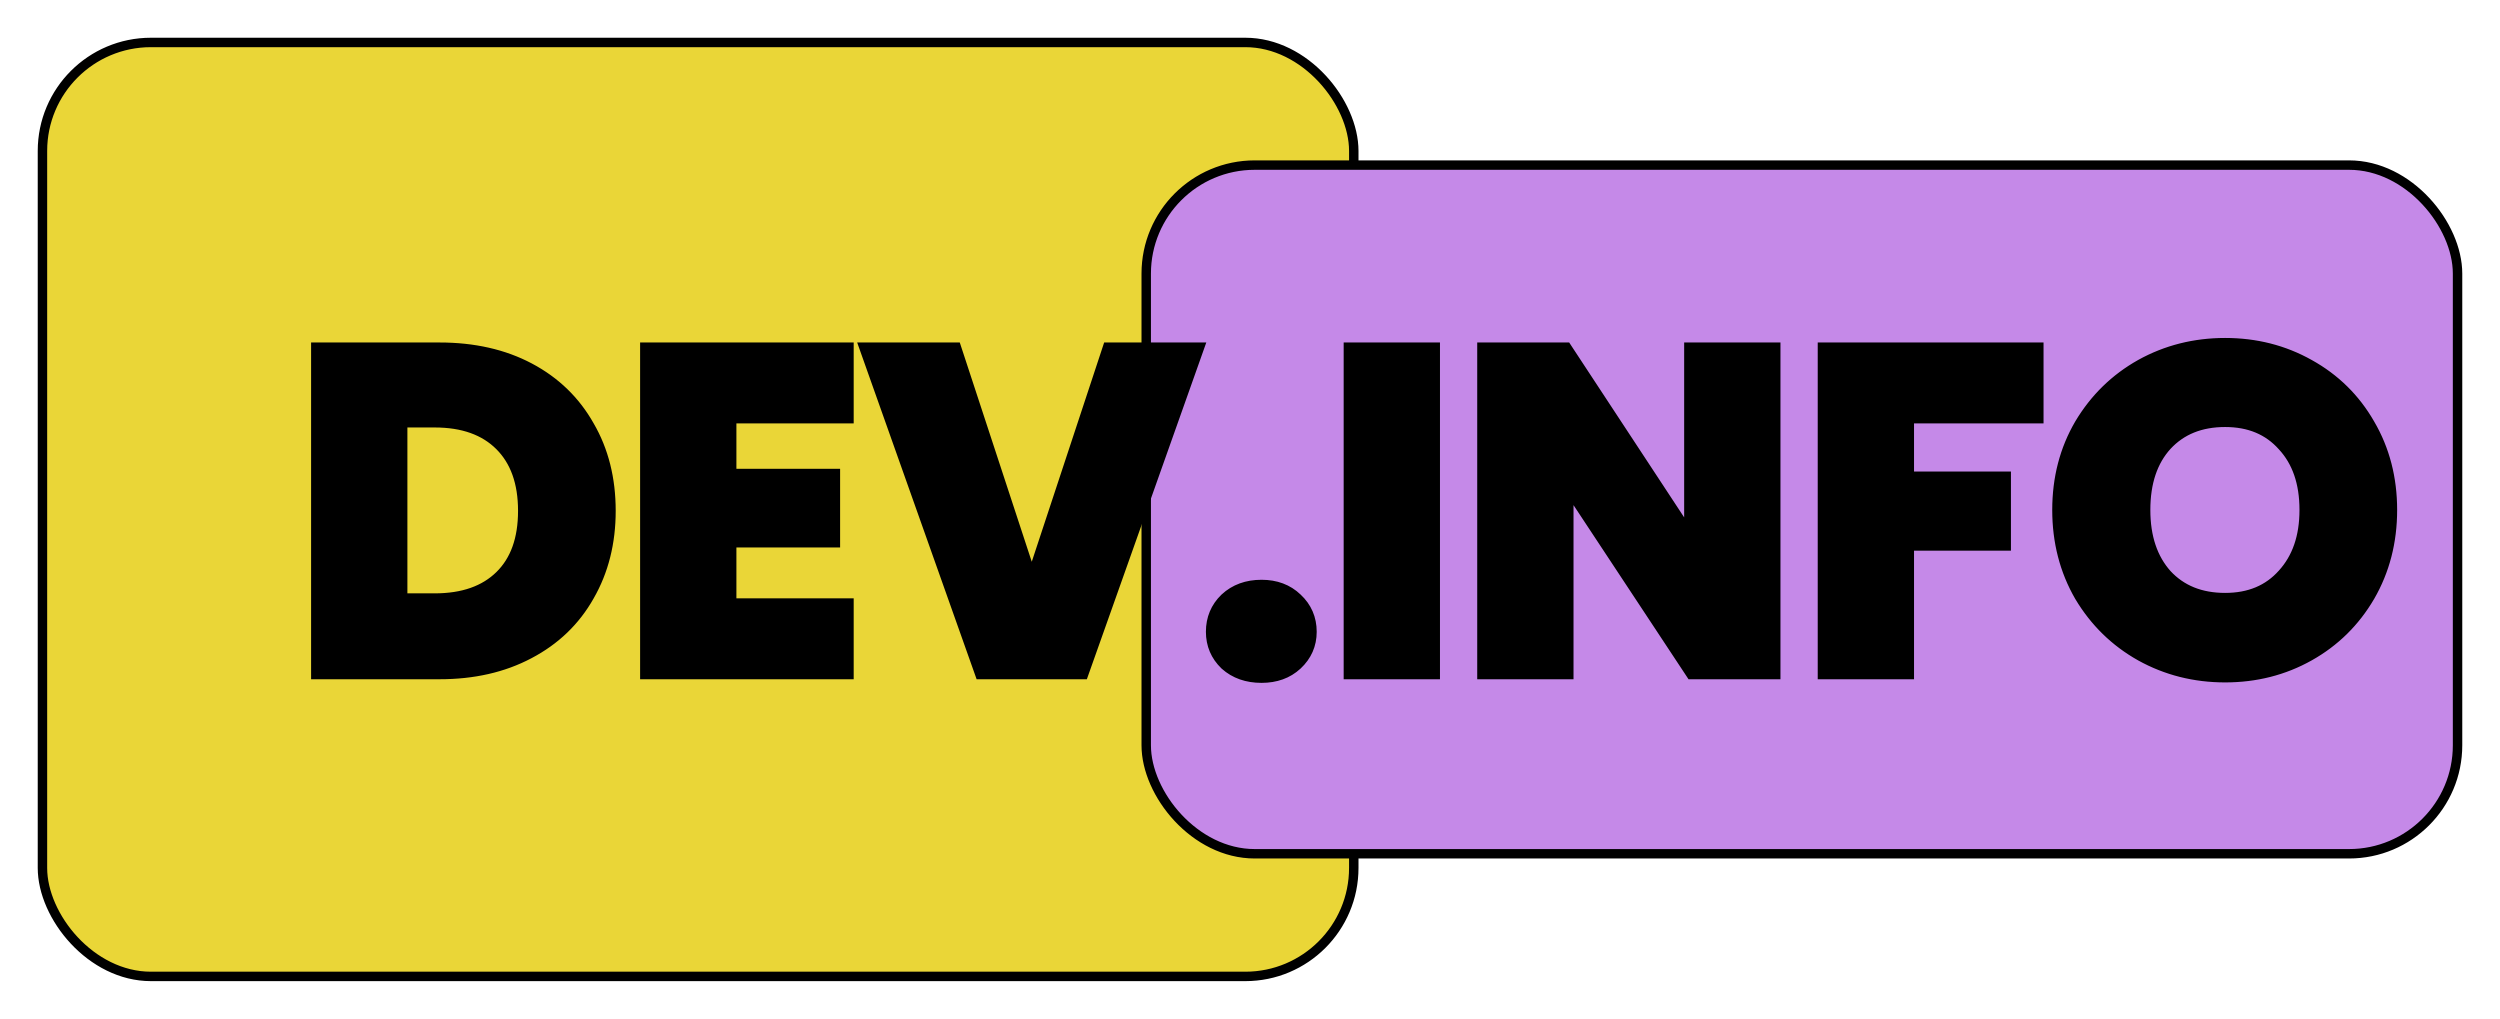 <svg width="265" height="108" viewBox="0 0 265 108" fill="none" xmlns="http://www.w3.org/2000/svg">
<g filter="url(#filter0_d_2_6)">
<rect x="4.5" y="0.5" width="139" height="99" rx="11.5" fill="#EAD637" stroke="black"/>
<rect x="121.5" y="13.5" width="139" height="73" rx="11.5" fill="#C589E8" stroke="black"/>
<mask id="path-3-outside-1_2_6" maskUnits="userSpaceOnUse" x="32" y="31" width="223" height="38" fill="black">
<rect fill="white" x="32" y="31" width="223" height="38"/>
<path d="M46.6 33.304C50.152 33.304 53.256 34.008 55.912 35.416C58.568 36.824 60.616 38.808 62.056 41.368C63.528 43.896 64.264 46.824 64.264 50.152C64.264 53.448 63.528 56.376 62.056 58.936C60.616 61.496 58.552 63.48 55.864 64.888C53.208 66.296 50.12 67 46.6 67H33.976V33.304H46.6ZM46.072 59.896C49.176 59.896 51.592 59.048 53.32 57.352C55.048 55.656 55.912 53.256 55.912 50.152C55.912 47.048 55.048 44.632 53.32 42.904C51.592 41.176 49.176 40.312 46.072 40.312H42.184V59.896H46.072ZM77.059 39.88V46.696H88.051V53.032H77.059V60.424H89.491V67H68.851V33.304H89.491V39.88H77.059ZM126.452 33.304L114.5 67H104.228L92.276 33.304H101.012L109.364 58.744L117.764 33.304H126.452ZM133.722 67.384C132.282 67.384 131.098 66.968 130.17 66.136C129.274 65.272 128.826 64.216 128.826 62.968C128.826 61.688 129.274 60.616 130.17 59.752C131.098 58.888 132.282 58.456 133.722 58.456C135.13 58.456 136.282 58.888 137.178 59.752C138.106 60.616 138.57 61.688 138.57 62.968C138.57 64.216 138.106 65.272 137.178 66.136C136.282 66.968 135.13 67.384 133.722 67.384ZM151.637 33.304V67H143.429V33.304H151.637ZM187.729 67H179.521L165.793 46.216V67H157.585V33.304H165.793L179.521 54.184V33.304H187.729V67ZM215.615 33.304V39.88H201.887V46.984H212.159V53.368H201.887V67H193.679V33.304H215.615ZM235.865 67.336C232.697 67.336 229.785 66.6 227.129 65.128C224.505 63.656 222.409 61.608 220.841 58.984C219.305 56.328 218.537 53.352 218.537 50.056C218.537 46.76 219.305 43.8 220.841 41.176C222.409 38.552 224.505 36.504 227.129 35.032C229.785 33.56 232.697 32.824 235.865 32.824C239.033 32.824 241.929 33.56 244.553 35.032C247.209 36.504 249.289 38.552 250.793 41.176C252.329 43.8 253.097 46.76 253.097 50.056C253.097 53.352 252.329 56.328 250.793 58.984C249.257 61.608 247.177 63.656 244.553 65.128C241.929 66.6 239.033 67.336 235.865 67.336ZM235.865 59.848C238.553 59.848 240.697 58.952 242.297 57.16C243.929 55.368 244.745 53 244.745 50.056C244.745 47.08 243.929 44.712 242.297 42.952C240.697 41.16 238.553 40.264 235.865 40.264C233.145 40.264 230.969 41.144 229.337 42.904C227.737 44.664 226.937 47.048 226.937 50.056C226.937 53.032 227.737 55.416 229.337 57.208C230.969 58.968 233.145 59.848 235.865 59.848Z"/>
</mask>
<path d="M46.6 33.304C50.152 33.304 53.256 34.008 55.912 35.416C58.568 36.824 60.616 38.808 62.056 41.368C63.528 43.896 64.264 46.824 64.264 50.152C64.264 53.448 63.528 56.376 62.056 58.936C60.616 61.496 58.552 63.48 55.864 64.888C53.208 66.296 50.12 67 46.6 67H33.976V33.304H46.6ZM46.072 59.896C49.176 59.896 51.592 59.048 53.32 57.352C55.048 55.656 55.912 53.256 55.912 50.152C55.912 47.048 55.048 44.632 53.32 42.904C51.592 41.176 49.176 40.312 46.072 40.312H42.184V59.896H46.072ZM77.059 39.88V46.696H88.051V53.032H77.059V60.424H89.491V67H68.851V33.304H89.491V39.88H77.059ZM126.452 33.304L114.5 67H104.228L92.276 33.304H101.012L109.364 58.744L117.764 33.304H126.452ZM133.722 67.384C132.282 67.384 131.098 66.968 130.17 66.136C129.274 65.272 128.826 64.216 128.826 62.968C128.826 61.688 129.274 60.616 130.17 59.752C131.098 58.888 132.282 58.456 133.722 58.456C135.13 58.456 136.282 58.888 137.178 59.752C138.106 60.616 138.57 61.688 138.57 62.968C138.57 64.216 138.106 65.272 137.178 66.136C136.282 66.968 135.13 67.384 133.722 67.384ZM151.637 33.304V67H143.429V33.304H151.637ZM187.729 67H179.521L165.793 46.216V67H157.585V33.304H165.793L179.521 54.184V33.304H187.729V67ZM215.615 33.304V39.88H201.887V46.984H212.159V53.368H201.887V67H193.679V33.304H215.615ZM235.865 67.336C232.697 67.336 229.785 66.6 227.129 65.128C224.505 63.656 222.409 61.608 220.841 58.984C219.305 56.328 218.537 53.352 218.537 50.056C218.537 46.76 219.305 43.8 220.841 41.176C222.409 38.552 224.505 36.504 227.129 35.032C229.785 33.56 232.697 32.824 235.865 32.824C239.033 32.824 241.929 33.56 244.553 35.032C247.209 36.504 249.289 38.552 250.793 41.176C252.329 43.8 253.097 46.76 253.097 50.056C253.097 53.352 252.329 56.328 250.793 58.984C249.257 61.608 247.177 63.656 244.553 65.128C241.929 66.6 239.033 67.336 235.865 67.336ZM235.865 59.848C238.553 59.848 240.697 58.952 242.297 57.16C243.929 55.368 244.745 53 244.745 50.056C244.745 47.08 243.929 44.712 242.297 42.952C240.697 41.16 238.553 40.264 235.865 40.264C233.145 40.264 230.969 41.144 229.337 42.904C227.737 44.664 226.937 47.048 226.937 50.056C226.937 53.032 227.737 55.416 229.337 57.208C230.969 58.968 233.145 59.848 235.865 59.848Z" fill="black"/>
<path d="M55.912 35.416L56.38 34.532L56.38 34.532L55.912 35.416ZM62.056 41.368L61.184 41.858L61.188 41.865L61.192 41.871L62.056 41.368ZM62.056 58.936L61.189 58.438L61.184 58.446L62.056 58.936ZM55.864 64.888L55.4 64.002L55.396 64.004L55.864 64.888ZM33.976 67H32.976V68H33.976V67ZM33.976 33.304V32.304H32.976V33.304H33.976ZM42.184 40.312V39.312H41.184V40.312H42.184ZM42.184 59.896H41.184V60.896H42.184V59.896ZM46.6 34.304C50.018 34.304 52.956 34.981 55.444 36.3L56.38 34.532C53.556 33.035 50.286 32.304 46.6 32.304V34.304ZM55.444 36.3C57.934 37.62 59.841 39.469 61.184 41.858L62.928 40.878C61.391 38.147 59.202 36.028 56.38 34.532L55.444 36.3ZM61.192 41.871C62.563 44.226 63.264 46.976 63.264 50.152H65.264C65.264 46.672 64.493 43.566 62.92 40.865L61.192 41.871ZM63.264 50.152C63.264 53.294 62.564 56.046 61.189 58.438L62.923 59.434C64.492 56.706 65.264 53.602 65.264 50.152H63.264ZM61.184 58.446C59.843 60.831 57.923 62.681 55.4 64.002L56.328 65.774C59.181 64.279 61.389 62.16 62.928 59.426L61.184 58.446ZM55.396 64.004C52.907 65.324 49.985 66 46.6 66V68C50.255 68 53.509 67.268 56.332 65.772L55.396 64.004ZM46.6 66H33.976V68H46.6V66ZM34.976 67V33.304H32.976V67H34.976ZM33.976 34.304H46.6V32.304H33.976V34.304ZM46.072 60.896C49.361 60.896 52.057 59.993 54.02 58.066L52.62 56.638C51.127 58.103 48.991 58.896 46.072 58.896V60.896ZM54.02 58.066C55.99 56.132 56.912 53.445 56.912 50.152H54.912C54.912 53.067 54.106 55.18 52.62 56.638L54.02 58.066ZM56.912 50.152C56.912 46.858 55.99 44.16 54.027 42.197L52.613 43.611C54.106 45.104 54.912 47.238 54.912 50.152H56.912ZM54.027 42.197C52.064 40.234 49.366 39.312 46.072 39.312V41.312C48.986 41.312 51.12 42.118 52.613 43.611L54.027 42.197ZM46.072 39.312H42.184V41.312H46.072V39.312ZM41.184 40.312V59.896H43.184V40.312H41.184ZM42.184 60.896H46.072V58.896H42.184V60.896ZM77.059 39.88V38.88H76.059V39.88H77.059ZM77.059 46.696H76.059V47.696H77.059V46.696ZM88.051 46.696H89.051V45.696H88.051V46.696ZM88.051 53.032V54.032H89.051V53.032H88.051ZM77.059 53.032V52.032H76.059V53.032H77.059ZM77.059 60.424H76.059V61.424H77.059V60.424ZM89.491 60.424H90.491V59.424H89.491V60.424ZM89.491 67V68H90.491V67H89.491ZM68.851 67H67.851V68H68.851V67ZM68.851 33.304V32.304H67.851V33.304H68.851ZM89.491 33.304H90.491V32.304H89.491V33.304ZM89.491 39.88V40.88H90.491V39.88H89.491ZM76.059 39.88V46.696H78.059V39.88H76.059ZM77.059 47.696H88.051V45.696H77.059V47.696ZM87.051 46.696V53.032H89.051V46.696H87.051ZM88.051 52.032H77.059V54.032H88.051V52.032ZM76.059 53.032V60.424H78.059V53.032H76.059ZM77.059 61.424H89.491V59.424H77.059V61.424ZM88.491 60.424V67H90.491V60.424H88.491ZM89.491 66H68.851V68H89.491V66ZM69.851 67V33.304H67.851V67H69.851ZM68.851 34.304H89.491V32.304H68.851V34.304ZM88.491 33.304V39.88H90.491V33.304H88.491ZM89.491 38.88H77.059V40.88H89.491V38.88ZM126.452 33.304L127.394 33.638L127.867 32.304H126.452V33.304ZM114.5 67V68H115.206L115.442 67.334L114.5 67ZM104.228 67L103.285 67.334L103.521 68H104.228V67ZM92.276 33.304V32.304H90.86L91.333 33.638L92.276 33.304ZM101.012 33.304L101.962 32.992L101.736 32.304H101.012V33.304ZM109.364 58.744L108.414 59.056L109.361 61.942L110.313 59.057L109.364 58.744ZM117.764 33.304V32.304H117.041L116.814 32.99L117.764 33.304ZM125.509 32.97L113.557 66.666L115.442 67.334L127.394 33.638L125.509 32.97ZM114.5 66H104.228V68H114.5V66ZM105.17 66.666L93.218 32.97L91.333 33.638L103.285 67.334L105.17 66.666ZM92.276 34.304H101.012V32.304H92.276V34.304ZM100.062 33.616L108.414 59.056L110.314 58.432L101.962 32.992L100.062 33.616ZM110.313 59.057L118.713 33.617L116.814 32.99L108.414 58.431L110.313 59.057ZM117.764 34.304H126.452V32.304H117.764V34.304ZM130.17 66.136L129.476 66.856L129.489 66.868L129.503 66.881L130.17 66.136ZM130.17 59.752L129.489 59.02L129.482 59.026L129.476 59.032L130.17 59.752ZM137.178 59.752L136.484 60.472L136.49 60.478L136.497 60.484L137.178 59.752ZM137.178 66.136L137.859 66.869L137.86 66.868L137.178 66.136ZM133.722 66.384C132.488 66.384 131.554 66.034 130.838 65.391L129.503 66.881C130.642 67.902 132.077 68.384 133.722 68.384V66.384ZM130.864 65.416C130.164 64.741 129.826 63.945 129.826 62.968H127.826C127.826 64.487 128.384 65.803 129.476 66.856L130.864 65.416ZM129.826 62.968C129.826 61.951 130.17 61.141 130.864 60.472L129.476 59.032C128.379 60.091 127.826 61.425 127.826 62.968H129.826ZM130.852 60.484C131.569 59.816 132.498 59.456 133.722 59.456V57.456C132.066 57.456 130.627 57.96 129.489 59.02L130.852 60.484ZM133.722 59.456C134.908 59.456 135.799 59.812 136.484 60.472L137.872 59.032C136.765 57.964 135.352 57.456 133.722 57.456V59.456ZM136.497 60.484C137.219 61.157 137.57 61.963 137.57 62.968H139.57C139.57 61.413 138.993 60.075 137.86 59.02L136.497 60.484ZM137.57 62.968C137.57 63.933 137.225 64.726 136.497 65.404L137.86 66.868C138.987 65.818 139.57 64.499 139.57 62.968H137.57ZM136.498 65.403C135.815 66.037 134.919 66.384 133.722 66.384V68.384C135.342 68.384 136.75 67.898 137.859 66.869L136.498 65.403ZM151.637 33.304H152.637V32.304H151.637V33.304ZM151.637 67V68H152.637V67H151.637ZM143.429 67H142.429V68H143.429V67ZM143.429 33.304V32.304H142.429V33.304H143.429ZM150.637 33.304V67H152.637V33.304H150.637ZM151.637 66H143.429V68H151.637V66ZM144.429 67V33.304H142.429V67H144.429ZM143.429 34.304H151.637V32.304H143.429V34.304ZM187.729 67V68H188.729V67H187.729ZM179.521 67L178.687 67.551L178.983 68H179.521V67ZM165.793 46.216L166.628 45.665L164.793 42.888V46.216H165.793ZM165.793 67V68H166.793V67H165.793ZM157.585 67H156.585V68H157.585V67ZM157.585 33.304V32.304H156.585V33.304H157.585ZM165.793 33.304L166.629 32.755L166.333 32.304H165.793V33.304ZM179.521 54.184L178.686 54.733L180.521 57.525V54.184H179.521ZM179.521 33.304V32.304H178.521V33.304H179.521ZM187.729 33.304H188.729V32.304H187.729V33.304ZM187.729 66H179.521V68H187.729V66ZM180.356 66.449L166.628 45.665L164.959 46.767L178.687 67.551L180.356 66.449ZM164.793 46.216V67H166.793V46.216H164.793ZM165.793 66H157.585V68H165.793V66ZM158.585 67V33.304H156.585V67H158.585ZM157.585 34.304H165.793V32.304H157.585V34.304ZM164.958 33.853L178.686 54.733L180.357 53.635L166.629 32.755L164.958 33.853ZM180.521 54.184V33.304H178.521V54.184H180.521ZM179.521 34.304H187.729V32.304H179.521V34.304ZM186.729 33.304V67H188.729V33.304H186.729ZM215.615 33.304H216.615V32.304H215.615V33.304ZM215.615 39.88V40.88H216.615V39.88H215.615ZM201.887 39.88V38.88H200.887V39.88H201.887ZM201.887 46.984H200.887V47.984H201.887V46.984ZM212.159 46.984H213.159V45.984H212.159V46.984ZM212.159 53.368V54.368H213.159V53.368H212.159ZM201.887 53.368V52.368H200.887V53.368H201.887ZM201.887 67V68H202.887V67H201.887ZM193.679 67H192.679V68H193.679V67ZM193.679 33.304V32.304H192.679V33.304H193.679ZM214.615 33.304V39.88H216.615V33.304H214.615ZM215.615 38.88H201.887V40.88H215.615V38.88ZM200.887 39.88V46.984H202.887V39.88H200.887ZM201.887 47.984H212.159V45.984H201.887V47.984ZM211.159 46.984V53.368H213.159V46.984H211.159ZM212.159 52.368H201.887V54.368H212.159V52.368ZM200.887 53.368V67H202.887V53.368H200.887ZM201.887 66H193.679V68H201.887V66ZM194.679 67V33.304H192.679V67H194.679ZM193.679 34.304H215.615V32.304H193.679V34.304ZM227.129 65.128L226.64 66L226.644 66.003L227.129 65.128ZM220.841 58.984L219.975 59.485L219.979 59.491L219.983 59.497L220.841 58.984ZM220.841 41.176L219.983 40.663L219.978 40.671L220.841 41.176ZM227.129 35.032L226.644 34.157L226.64 34.16L227.129 35.032ZM244.553 35.032L244.064 35.904L244.068 35.907L244.553 35.032ZM250.793 41.176L249.925 41.673L249.93 41.681L250.793 41.176ZM250.793 58.984L251.656 59.489L251.659 59.485L250.793 58.984ZM244.553 65.128L245.042 66L245.042 66L244.553 65.128ZM242.297 57.16L241.558 56.487L241.551 56.494L242.297 57.16ZM242.297 42.952L241.551 43.618L241.557 43.625L241.564 43.632L242.297 42.952ZM229.337 42.904L228.604 42.224L228.597 42.231L229.337 42.904ZM229.337 57.208L228.591 57.874L228.597 57.881L228.604 57.888L229.337 57.208ZM235.865 66.336C232.859 66.336 230.115 65.639 227.614 64.253L226.644 66.003C229.455 67.561 232.535 68.336 235.865 68.336V66.336ZM227.618 64.256C225.149 62.871 223.179 60.948 221.7 58.471L219.983 59.497C221.639 62.268 223.861 64.441 226.64 66L227.618 64.256ZM221.707 58.483C220.265 55.991 219.537 53.19 219.537 50.056H217.537C217.537 53.514 218.345 56.665 219.975 59.485L221.707 58.483ZM219.537 50.056C219.537 46.922 220.265 44.139 221.704 41.681L219.978 40.671C218.345 43.461 217.537 46.598 217.537 50.056H219.537ZM221.7 41.689C223.179 39.212 225.149 37.289 227.618 35.904L226.64 34.16C223.861 35.719 221.639 37.892 219.983 40.663L221.7 41.689ZM227.614 35.907C230.115 34.52 232.859 33.824 235.865 33.824V31.824C232.535 31.824 229.455 32.599 226.644 34.157L227.614 35.907ZM235.865 33.824C238.871 33.824 241.597 34.52 244.064 35.904L245.042 34.16C242.261 32.599 239.195 31.824 235.865 31.824V33.824ZM244.068 35.907C246.565 37.291 248.513 39.208 249.926 41.673L251.661 40.679C250.066 37.896 247.853 35.718 245.038 34.157L244.068 35.907ZM249.93 41.681C251.369 44.139 252.097 46.922 252.097 50.056H254.097C254.097 46.598 253.289 43.461 251.656 40.671L249.93 41.681ZM252.097 50.056C252.097 53.19 251.369 55.991 249.927 58.483L251.659 59.485C253.289 56.665 254.097 53.514 254.097 50.056H252.097ZM249.93 58.479C248.483 60.951 246.531 62.872 244.064 64.256L245.042 66C247.823 64.44 250.031 62.265 251.656 59.489L249.93 58.479ZM244.064 64.256C241.597 65.639 238.871 66.336 235.865 66.336V68.336C239.195 68.336 242.261 67.561 245.042 66L244.064 64.256ZM235.865 60.848C238.8 60.848 241.23 59.857 243.043 57.826L241.551 56.494C240.165 58.047 238.306 58.848 235.865 58.848V60.848ZM243.036 57.833C244.871 55.819 245.745 53.193 245.745 50.056H243.745C243.745 52.807 242.988 54.916 241.558 56.487L243.036 57.833ZM245.745 50.056C245.745 46.891 244.873 44.259 243.03 42.272L241.564 43.632C242.986 45.165 243.745 47.269 243.745 50.056H245.745ZM243.043 42.286C241.23 40.255 238.8 39.264 235.865 39.264V41.264C238.306 41.264 240.165 42.065 241.551 43.618L243.043 42.286ZM235.865 39.264C232.908 39.264 230.451 40.232 228.604 42.224L230.07 43.584C231.487 42.056 233.383 41.264 235.865 41.264V39.264ZM228.597 42.231C226.789 44.22 225.937 46.867 225.937 50.056H227.937C227.937 47.228 228.685 45.108 230.077 43.577L228.597 42.231ZM225.937 50.056C225.937 53.217 226.791 55.858 228.591 57.874L230.083 56.542C228.683 54.974 227.937 52.847 227.937 50.056H225.937ZM228.604 57.888C230.451 59.88 232.908 60.848 235.865 60.848V58.848C233.383 58.848 231.487 58.056 230.07 56.528L228.604 57.888Z" fill="black" mask="url(#path-3-outside-1_2_6)"/>
</g>
<defs>
<filter id="filter0_d_2_6" x="0" y="0" width="265" height="108" filterUnits="userSpaceOnUse" color-interpolation-filters="sRGB">
<feFlood flood-opacity="0" result="BackgroundImageFix"/>
<feColorMatrix in="SourceAlpha" type="matrix" values="0 0 0 0 0 0 0 0 0 0 0 0 0 0 0 0 0 0 127 0" result="hardAlpha"/>
<feOffset dy="4"/>
<feGaussianBlur stdDeviation="2"/>
<feComposite in2="hardAlpha" operator="out"/>
<feColorMatrix type="matrix" values="0 0 0 0 0 0 0 0 0 0 0 0 0 0 0 0 0 0 0.61 0"/>
<feBlend mode="normal" in2="BackgroundImageFix" result="effect1_dropShadow_2_6"/>
<feBlend mode="normal" in="SourceGraphic" in2="effect1_dropShadow_2_6" result="shape"/>
</filter>
</defs>
</svg>
